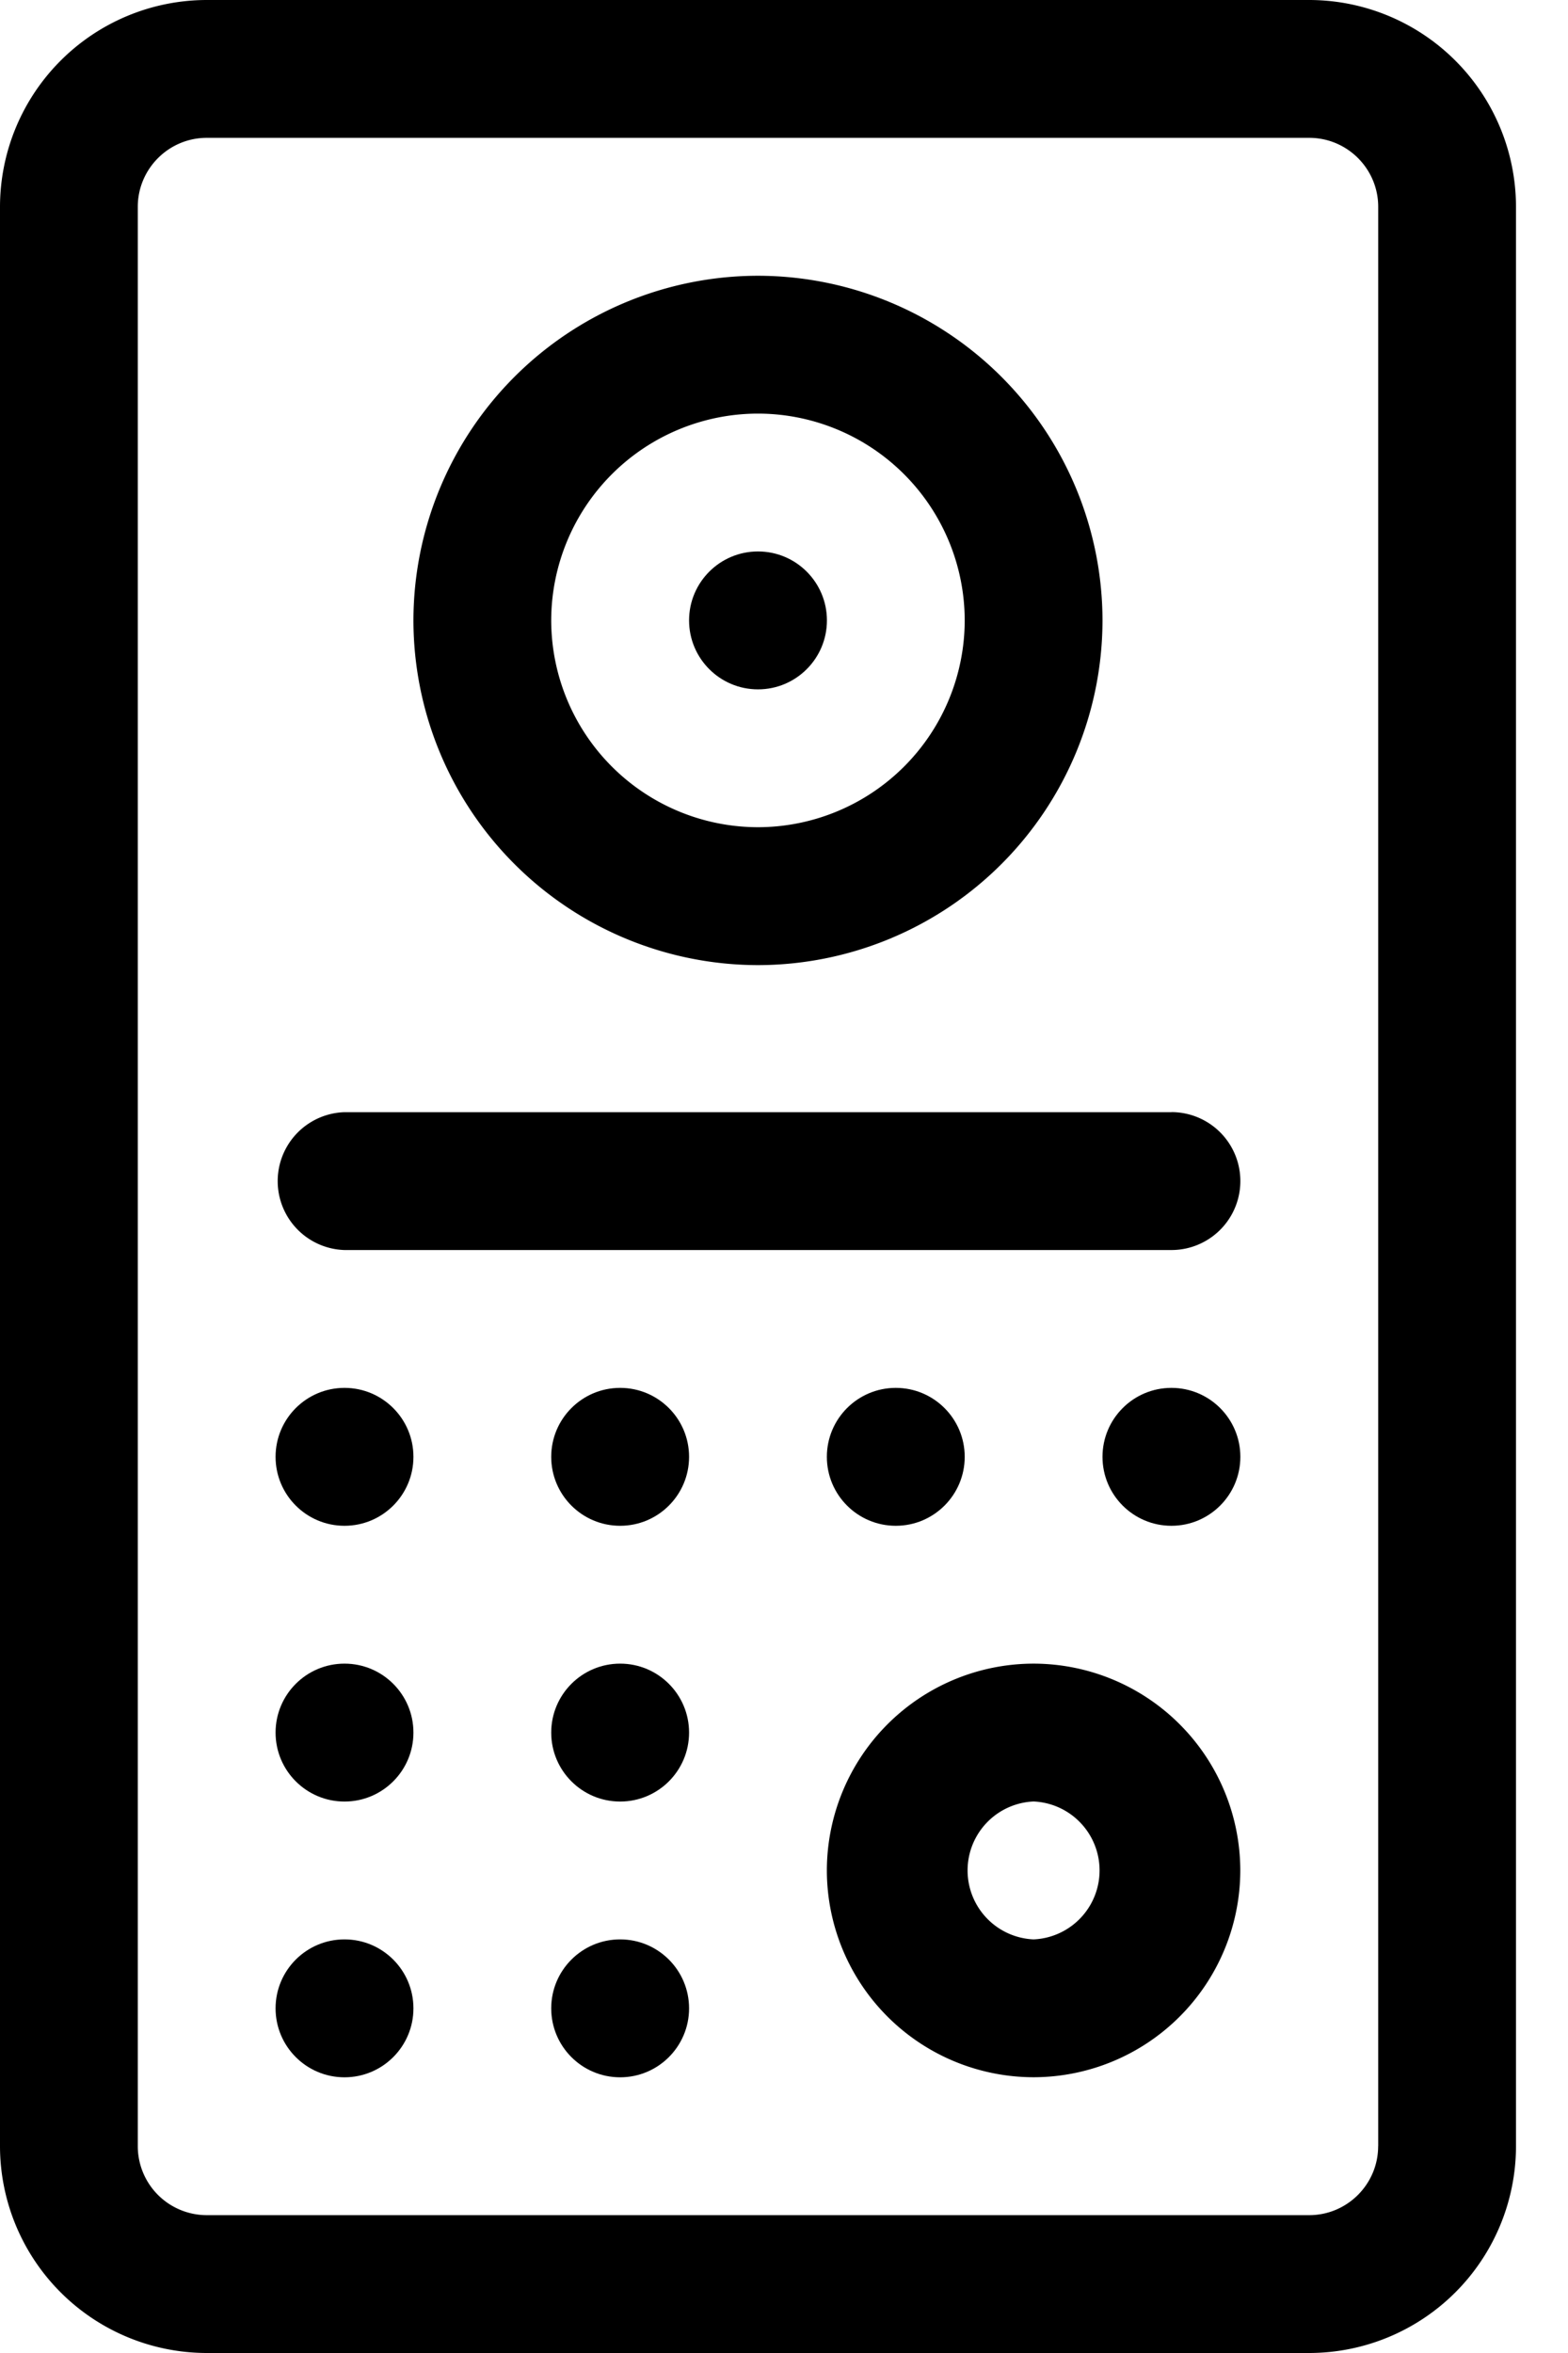 <svg xmlns="http://www.w3.org/2000/svg" width="24" height="36" viewBox="0 0 24 36">
    <g fill="#000" fill-rule="nonzero">
        <path d="M15.82 25.453a3.168 3.168 0 0 0-3.164 3.164 3.168 3.168 0 0 0 3.164 3.164 3.168 3.168 0 0 0 3.164-3.164 3.168 3.168 0 0 0-3.164-3.164zm0 4.219a1.056 1.056 0 0 1 0-2.11 1.056 1.056 0 0 1 0 2.11z"/>
        <circle cx="11.602" cy="9.492" r="1.055"/>
        <path d="M11.602 4.219a5.28 5.28 0 0 0-5.274 5.273 5.28 5.28 0 0 0 5.274 5.274 5.28 5.28 0 0 0 5.273-5.274 5.28 5.28 0 0 0-5.273-5.273zm0 8.437a3.168 3.168 0 0 1-3.165-3.164 3.168 3.168 0 0 1 3.165-3.164 3.168 3.168 0 0 1 3.164 3.164 3.168 3.168 0 0 1-3.164 3.164z"/>
        <path d="M20.04 0H3.163A3.168 3.168 0 0 0 0 3.164v29.672A3.168 3.168 0 0 0 3.164 36H20.04a3.168 3.168 0 0 0 3.164-3.164V3.164A3.168 3.168 0 0 0 20.04 0zm1.054 32.836c0 .581-.473 1.055-1.055 1.055H3.164a1.056 1.056 0 0 1-1.055-1.055V3.164c0-.581.474-1.055 1.055-1.055H20.04c.582 0 1.055.474 1.055 1.055v29.672z"/>
        <path d="M17.93 17.016H5.273a1.055 1.055 0 0 0 0 2.109H17.93a1.055 1.055 0 0 0 0-2.11z"/>
        <circle cx="17.93" cy="22.289" r="1.055"/>
        <circle cx="13.711" cy="22.289" r="1.055"/>
        <circle cx="9.492" cy="22.289" r="1.055"/>
        <circle cx="5.273" cy="22.289" r="1.055"/>
        <circle cx="5.273" cy="26.508" r="1.055"/>
        <circle cx="9.492" cy="26.508" r="1.055"/>
        <circle cx="9.492" cy="30.727" r="1.055"/>
        <circle cx="5.273" cy="30.727" r="1.055"/>
    </g>
</svg>
